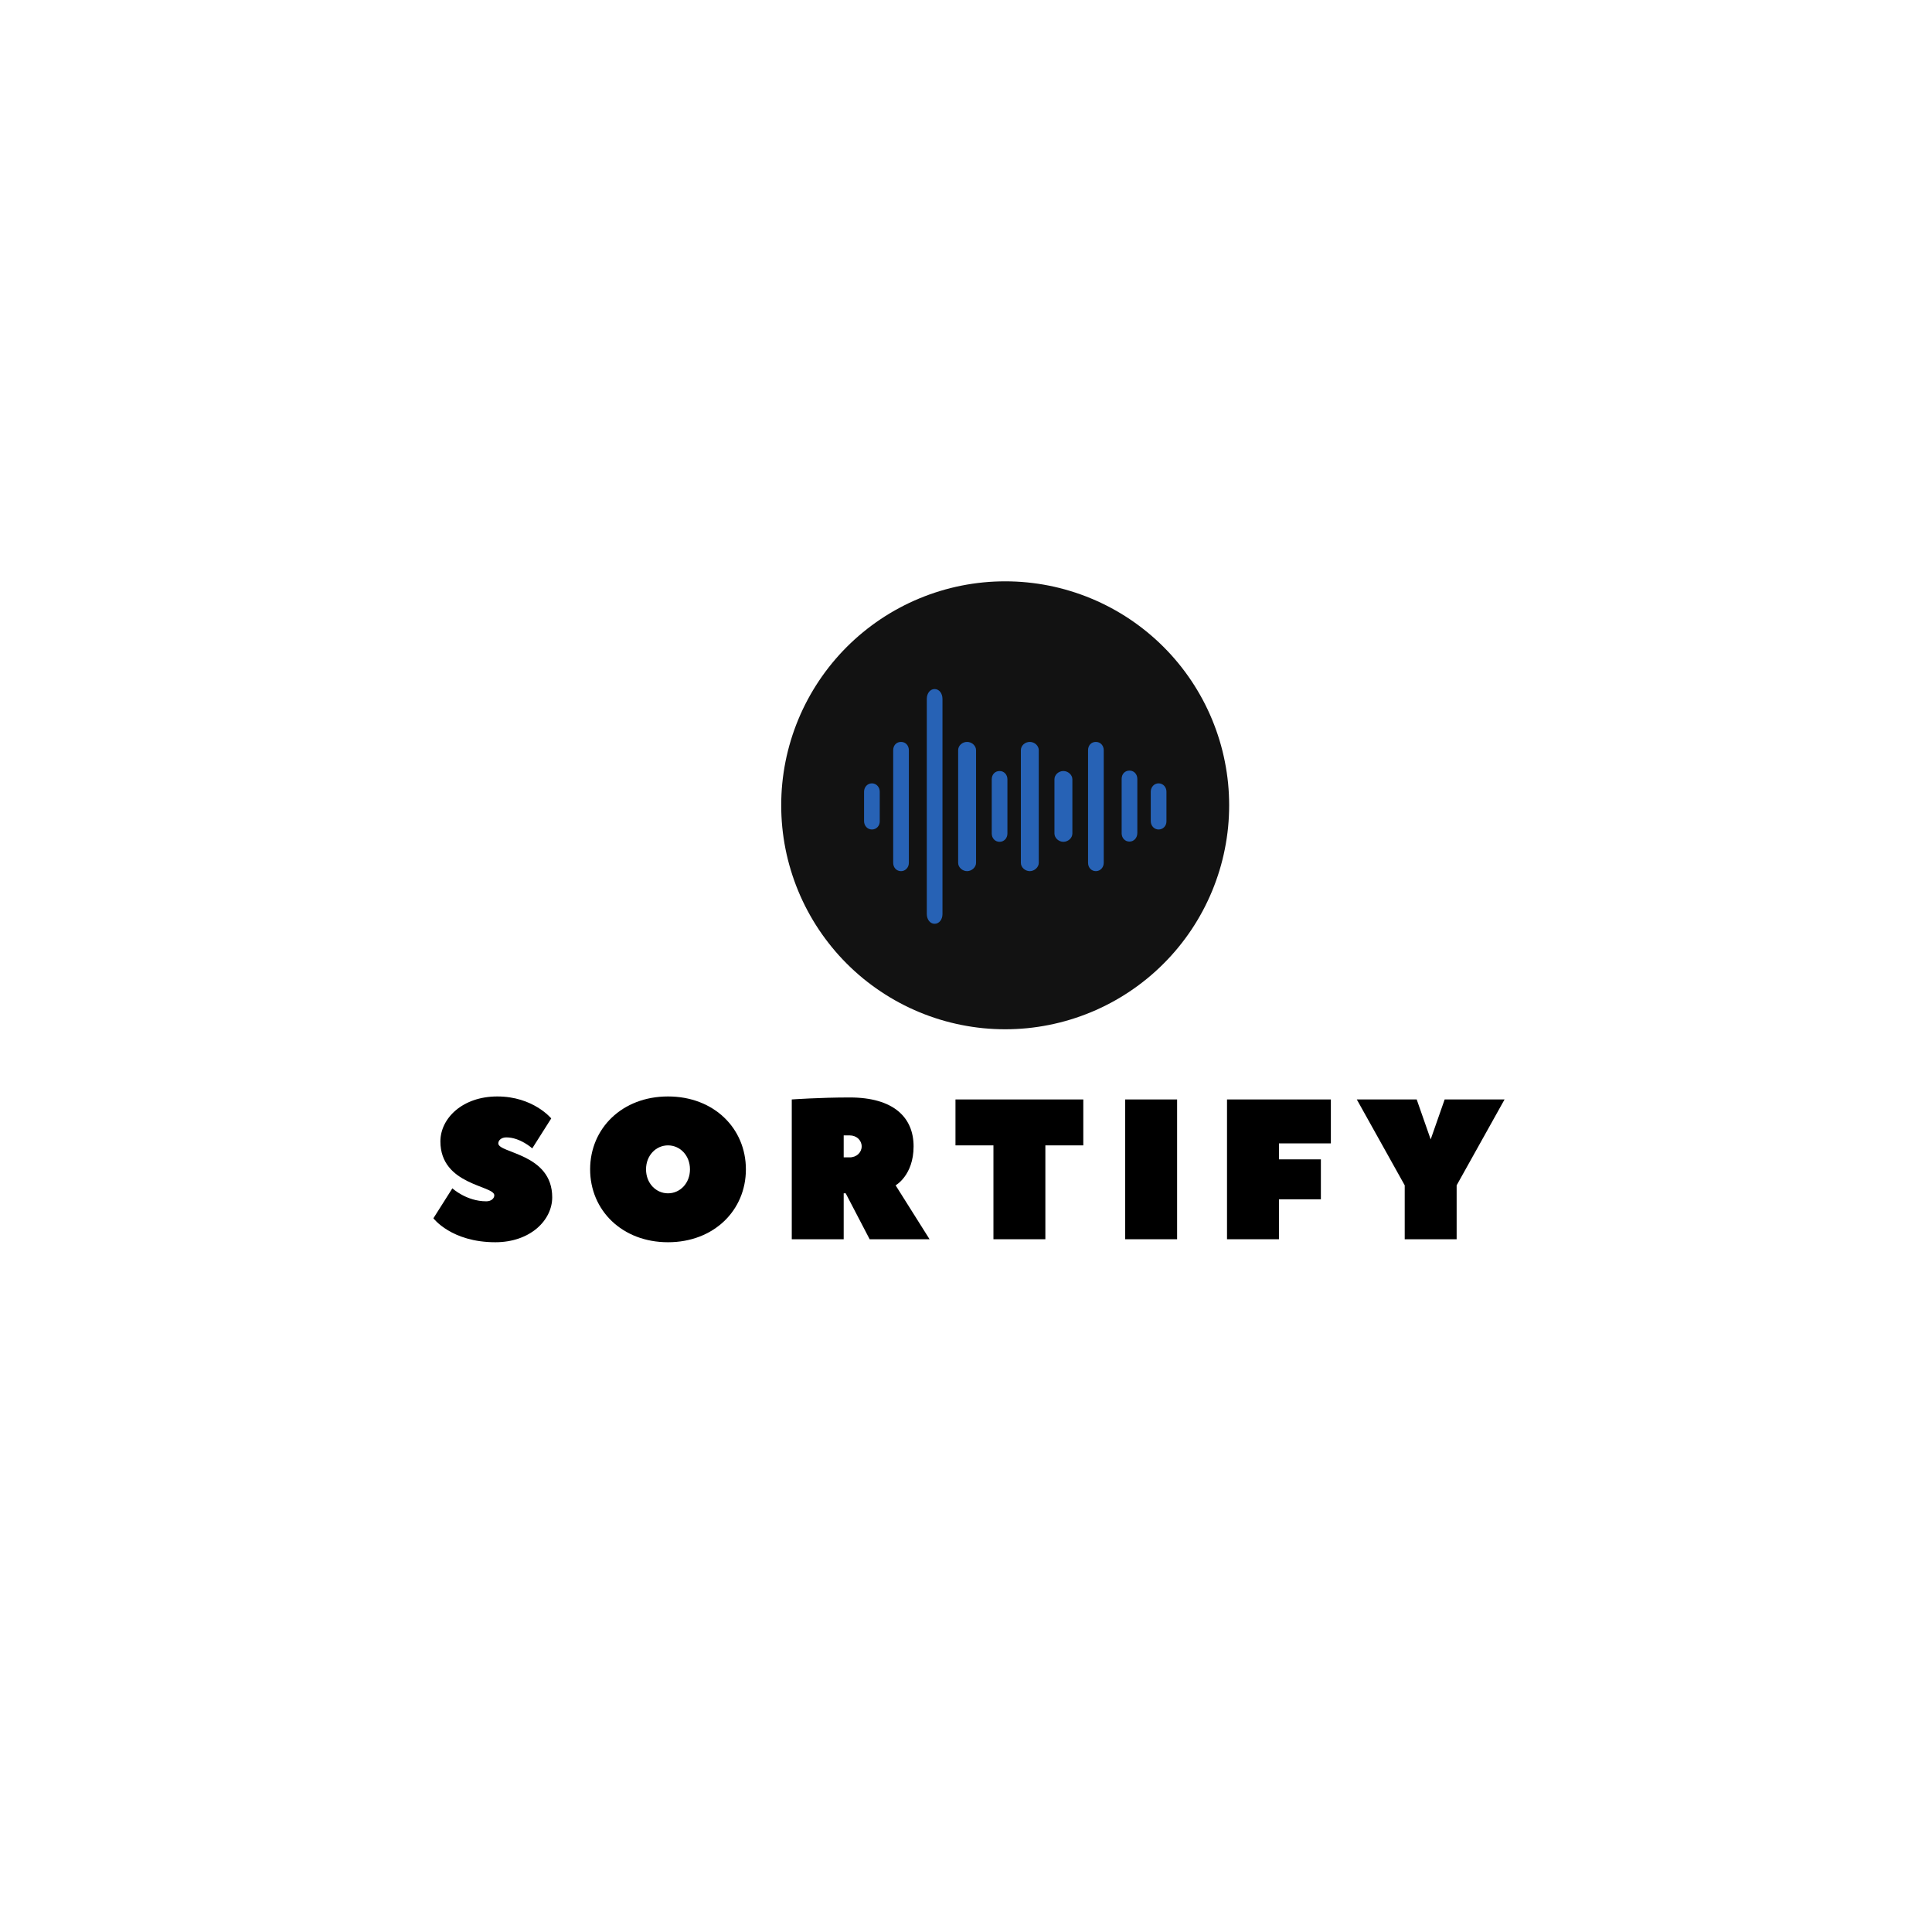 <?xml version="1.0" encoding="UTF-8"?>
<svg xmlns="http://www.w3.org/2000/svg" xmlns:xlink="http://www.w3.org/1999/xlink" width="375pt" height="375pt" viewBox="0 0 375 375" version="1.2">
<defs>
<g>
<symbol overflow="visible" id="glyph0-0">
<path style="stroke:none;" d="M 10.66 -7.363 C 6.781 -7.363 4.07 -9.883 4.07 -9.883 L 0.387 -4.07 C 0.387 -4.07 3.875 0.582 12.402 0.582 C 19.188 0.582 23.449 -3.684 23.449 -8.141 C 23.449 -16.668 12.984 -16.668 12.984 -18.605 C 12.984 -19.188 13.566 -19.77 14.535 -19.77 C 17.25 -19.77 19.574 -17.637 19.574 -17.637 L 23.258 -23.449 C 23.258 -23.449 19.77 -27.715 12.793 -27.715 C 6.008 -27.715 1.746 -23.449 1.746 -18.992 C 1.746 -10.465 12.211 -10.465 12.211 -8.527 C 12.211 -7.945 11.629 -7.363 10.66 -7.363 Z M 10.66 -7.363 "/>
</symbol>
<symbol overflow="visible" id="glyph0-1">
<path style="stroke:none;" d="M 20.93 -13.566 C 20.93 -10.852 18.992 -8.914 16.668 -8.914 C 14.34 -8.914 12.402 -10.852 12.402 -13.566 C 12.402 -16.281 14.34 -18.219 16.668 -18.219 C 18.992 -18.219 20.93 -16.281 20.93 -13.566 Z M 31.785 -13.566 C 31.785 -21.512 25.582 -27.715 16.668 -27.715 C 7.754 -27.715 1.551 -21.512 1.551 -13.566 C 1.551 -5.621 7.754 0.582 16.668 0.582 C 25.582 0.582 31.785 -5.621 31.785 -13.566 Z M 31.785 -13.566 "/>
</symbol>
<symbol overflow="visible" id="glyph0-2">
<path style="stroke:none;" d="M 29.07 0 L 22.48 -10.465 C 22.48 -10.465 25.969 -12.402 25.969 -18.023 C 25.969 -23.645 22.094 -27.52 13.566 -27.52 C 7.754 -27.52 2.324 -27.133 2.324 -27.133 L 2.324 0 L 12.402 0 L 12.402 -8.914 L 12.793 -8.914 L 17.441 0 Z M 12.402 -15.891 L 12.402 -20.156 L 13.566 -20.156 C 14.922 -20.156 15.891 -19.188 15.891 -18.023 C 15.891 -16.859 14.922 -15.891 13.566 -15.891 Z M 12.402 -15.891 "/>
</symbol>
<symbol overflow="visible" id="glyph0-3">
<path style="stroke:none;" d="M 0.773 -27.133 L 0.773 -18.219 L 8.141 -18.219 L 8.141 0 L 18.219 0 L 18.219 -18.219 L 25.582 -18.219 L 25.582 -27.133 Z M 0.773 -27.133 "/>
</symbol>
<symbol overflow="visible" id="glyph0-4">
<path style="stroke:none;" d="M 12.402 -27.133 L 2.324 -27.133 L 2.324 0 L 12.402 0 Z M 12.402 -27.133 "/>
</symbol>
<symbol overflow="visible" id="glyph0-5">
<path style="stroke:none;" d="M 2.324 -27.133 L 2.324 0 L 12.402 0 L 12.402 -7.754 L 20.543 -7.754 L 20.543 -15.504 L 12.402 -15.504 L 12.402 -18.605 L 22.48 -18.605 L 22.48 -27.133 Z M 2.324 -27.133 "/>
</symbol>
<symbol overflow="visible" id="glyph0-6">
<path style="stroke:none;" d="M 10.852 -27.133 L -0.773 -27.133 L 8.527 -10.465 L 8.527 0 L 18.605 0 L 18.605 -10.465 L 27.906 -27.133 L 16.281 -27.133 L 13.566 -19.379 Z M 10.852 -27.133 "/>
</symbol>
</g>
<clipPath id="clip1">
  <path d="M 151.633 112.836 L 238.578 112.836 L 238.578 199.781 L 151.633 199.781 Z M 151.633 112.836 "/>
</clipPath>
</defs>
<g id="surface1">
<g style="fill:rgb(0%,0%,0%);fill-opacity:1;">
  <use xlink:href="#glyph0-0" x="83.735" y="240.536"/>
</g>
<g style="fill:rgb(0%,0%,0%);fill-opacity:1;">
  <use xlink:href="#glyph0-1" x="112.993" y="240.536"/>
</g>
<g style="fill:rgb(0%,0%,0%);fill-opacity:1;">
  <use xlink:href="#glyph0-2" x="151.358" y="240.536"/>
</g>
<g style="fill:rgb(0%,0%,0%);fill-opacity:1;">
  <use xlink:href="#glyph0-3" x="184.685" y="240.536"/>
</g>
<g style="fill:rgb(0%,0%,0%);fill-opacity:1;">
  <use xlink:href="#glyph0-4" x="216.074" y="240.536"/>
</g>
<g style="fill:rgb(0%,0%,0%);fill-opacity:1;">
  <use xlink:href="#glyph0-5" x="235.839" y="240.536"/>
</g>
<g style="fill:rgb(0%,0%,0%);fill-opacity:1;">
  <use xlink:href="#glyph0-6" x="264.128" y="240.536"/>
</g>
<g clip-path="url(#clip1)" clip-rule="nonzero">
<path style=" stroke:none;fill-rule:nonzero;fill:rgb(7.059%,7.059%,7.059%);fill-opacity:1;" d="M 238.578 156.309 C 238.578 157.73 238.508 159.152 238.371 160.57 C 238.23 161.984 238.02 163.395 237.742 164.789 C 237.465 166.188 237.121 167.566 236.707 168.926 C 236.293 170.289 235.812 171.629 235.27 172.945 C 234.723 174.262 234.117 175.547 233.445 176.801 C 232.773 178.059 232.043 179.277 231.254 180.461 C 230.461 181.645 229.613 182.785 228.711 183.887 C 227.809 184.988 226.852 186.043 225.844 187.047 C 224.84 188.055 223.785 189.012 222.684 189.914 C 221.582 190.816 220.441 191.664 219.258 192.453 C 218.074 193.246 216.855 193.977 215.598 194.648 C 214.344 195.32 213.059 195.926 211.742 196.473 C 210.426 197.016 209.086 197.496 207.723 197.91 C 206.363 198.324 204.984 198.668 203.586 198.945 C 202.191 199.223 200.781 199.434 199.367 199.574 C 197.949 199.711 196.527 199.781 195.105 199.781 C 193.68 199.781 192.262 199.711 190.844 199.574 C 189.426 199.434 188.02 199.223 186.625 198.945 C 185.227 198.668 183.848 198.324 182.484 197.91 C 181.121 197.496 179.785 197.016 178.469 196.473 C 177.152 195.926 175.867 195.32 174.613 194.648 C 173.355 193.977 172.137 193.246 170.953 192.453 C 169.77 191.664 168.625 190.816 167.523 189.914 C 166.426 189.012 165.371 188.055 164.363 187.047 C 163.355 186.043 162.402 184.988 161.5 183.887 C 160.598 182.785 159.75 181.645 158.957 180.461 C 158.168 179.277 157.434 178.059 156.766 176.801 C 156.094 175.547 155.484 174.262 154.941 172.945 C 154.395 171.629 153.918 170.289 153.504 168.926 C 153.09 167.566 152.742 166.188 152.465 164.789 C 152.188 163.395 151.98 161.984 151.84 160.57 C 151.699 159.152 151.633 157.73 151.633 156.309 C 151.633 154.883 151.699 153.465 151.84 152.047 C 151.98 150.629 152.188 149.223 152.465 147.828 C 152.742 146.43 153.09 145.051 153.504 143.688 C 153.918 142.324 154.395 140.988 154.941 139.672 C 155.484 138.355 156.094 137.07 156.766 135.812 C 157.434 134.559 158.168 133.34 158.957 132.156 C 159.75 130.973 160.598 129.828 161.5 128.727 C 162.402 127.629 163.355 126.574 164.363 125.566 C 165.371 124.559 166.426 123.605 167.523 122.703 C 168.625 121.801 169.77 120.953 170.953 120.16 C 172.137 119.371 173.355 118.637 174.613 117.969 C 175.867 117.297 177.152 116.688 178.469 116.145 C 179.785 115.598 181.121 115.121 182.484 114.707 C 183.848 114.293 185.227 113.945 186.625 113.668 C 188.02 113.391 189.426 113.184 190.844 113.043 C 192.262 112.902 193.68 112.836 195.105 112.836 C 196.527 112.836 197.949 112.902 199.367 113.043 C 200.781 113.184 202.191 113.391 203.586 113.668 C 204.984 113.945 206.363 114.293 207.723 114.707 C 209.086 115.121 210.426 115.598 211.742 116.145 C 213.059 116.688 214.344 117.297 215.598 117.969 C 216.855 118.637 218.074 119.371 219.258 120.16 C 220.441 120.953 221.582 121.801 222.684 122.703 C 223.785 123.605 224.84 124.559 225.844 125.566 C 226.852 126.574 227.809 127.629 228.711 128.727 C 229.613 129.828 230.461 130.973 231.254 132.156 C 232.043 133.34 232.773 134.559 233.445 135.812 C 234.117 137.07 234.723 138.355 235.27 139.672 C 235.812 140.988 236.293 142.324 236.707 143.688 C 237.121 145.051 237.465 146.43 237.742 147.828 C 238.02 149.223 238.23 150.629 238.371 152.047 C 238.508 153.465 238.578 154.883 238.578 156.309 Z M 238.578 156.309 "/>
</g>
<path style=" stroke:none;fill-rule:nonzero;fill:rgb(15.289%,38.429%,70.979%);fill-opacity:1;" d="M 224.883 161.004 C 224.016 161.004 223.363 160.266 223.363 159.395 L 223.363 153.656 C 223.363 152.785 224.016 152.047 224.883 152.047 C 225.754 152.047 226.406 152.785 226.406 153.656 L 226.406 159.438 C 226.406 160.309 225.754 161.004 224.883 161.004 Z M 224.883 161.004 "/>
<path style=" stroke:none;fill-rule:nonzero;fill:rgb(15.289%,38.429%,70.979%);fill-opacity:1;" d="M 169.238 161.004 C 168.367 161.004 167.715 160.266 167.715 159.395 L 167.715 153.656 C 167.715 152.785 168.367 152.047 169.238 152.047 C 170.105 152.047 170.758 152.785 170.758 153.656 L 170.758 159.438 C 170.758 160.309 170.105 161.004 169.238 161.004 Z M 169.238 161.004 "/>
<path style=" stroke:none;fill-rule:nonzero;fill:rgb(15.289%,38.429%,70.979%);fill-opacity:1;" d="M 181.41 179.305 C 180.496 179.305 179.891 178.438 179.891 177.395 L 179.891 135.656 C 179.891 134.613 180.496 133.746 181.41 133.746 C 182.324 133.746 182.934 134.613 182.934 135.656 L 182.934 177.438 C 182.934 178.48 182.281 179.305 181.41 179.305 Z M 181.41 179.305 "/>
<path style=" stroke:none;fill-rule:nonzero;fill:rgb(15.289%,38.429%,70.979%);fill-opacity:1;" d="M 174.891 169.09 C 173.977 169.09 173.367 168.352 173.367 167.48 L 173.367 145.613 C 173.367 144.699 173.977 144.004 174.891 144.004 C 175.801 144.004 176.41 144.742 176.41 145.613 L 176.41 167.48 C 176.41 168.352 175.758 169.09 174.891 169.09 Z M 174.891 169.09 "/>
<path style=" stroke:none;fill-rule:nonzero;fill:rgb(15.289%,38.429%,70.979%);fill-opacity:1;" d="M 187.715 169.09 C 186.801 169.09 185.977 168.352 185.977 167.48 L 185.977 145.613 C 185.977 144.699 186.801 144.004 187.715 144.004 C 188.629 144.004 189.453 144.742 189.453 145.613 L 189.453 167.48 C 189.453 168.352 188.582 169.09 187.715 169.09 Z M 187.715 169.09 "/>
<path style=" stroke:none;fill-rule:nonzero;fill:rgb(15.289%,38.429%,70.979%);fill-opacity:1;" d="M 199.887 169.09 C 198.973 169.09 198.148 168.352 198.148 167.48 L 198.148 145.613 C 198.148 144.699 198.973 144.004 199.887 144.004 C 200.801 144.004 201.625 144.742 201.625 145.613 L 201.625 167.48 C 201.625 168.352 200.758 169.09 199.887 169.09 Z M 199.887 169.09 "/>
<path style=" stroke:none;fill-rule:nonzero;fill:rgb(15.289%,38.429%,70.979%);fill-opacity:1;" d="M 212.711 169.09 C 211.797 169.09 211.191 168.352 211.191 167.48 L 211.191 145.613 C 211.191 144.699 211.797 144.004 212.711 144.004 C 213.625 144.004 214.234 144.742 214.234 145.613 L 214.234 167.48 C 214.234 168.352 213.582 169.09 212.711 169.09 Z M 212.711 169.09 "/>
<path style=" stroke:none;fill-rule:nonzero;fill:rgb(15.289%,38.429%,70.979%);fill-opacity:1;" d="M 206.406 163.395 C 205.496 163.395 204.668 162.656 204.668 161.785 L 204.668 151.266 C 204.668 150.352 205.496 149.656 206.406 149.656 C 207.32 149.656 208.148 150.395 208.148 151.266 L 208.148 161.785 C 208.148 162.699 207.277 163.395 206.406 163.395 Z M 206.406 163.395 "/>
<path style=" stroke:none;fill-rule:nonzero;fill:rgb(15.289%,38.429%,70.979%);fill-opacity:1;" d="M 219.234 163.352 C 218.32 163.352 217.711 162.613 217.711 161.742 L 217.711 151.18 C 217.711 150.266 218.32 149.57 219.234 149.57 C 220.145 149.57 220.754 150.309 220.754 151.18 L 220.754 161.699 C 220.754 162.613 220.102 163.352 219.234 163.352 Z M 219.234 163.352 "/>
<path style=" stroke:none;fill-rule:nonzero;fill:rgb(15.289%,38.429%,70.979%);fill-opacity:1;" d="M 194.02 163.395 C 193.105 163.395 192.496 162.656 192.496 161.785 L 192.496 151.266 C 192.496 150.352 193.105 149.656 194.02 149.656 C 194.93 149.656 195.539 150.395 195.539 151.266 L 195.539 161.785 C 195.539 162.699 194.887 163.395 194.02 163.395 Z M 194.02 163.395 "/>
</g>
</svg>
